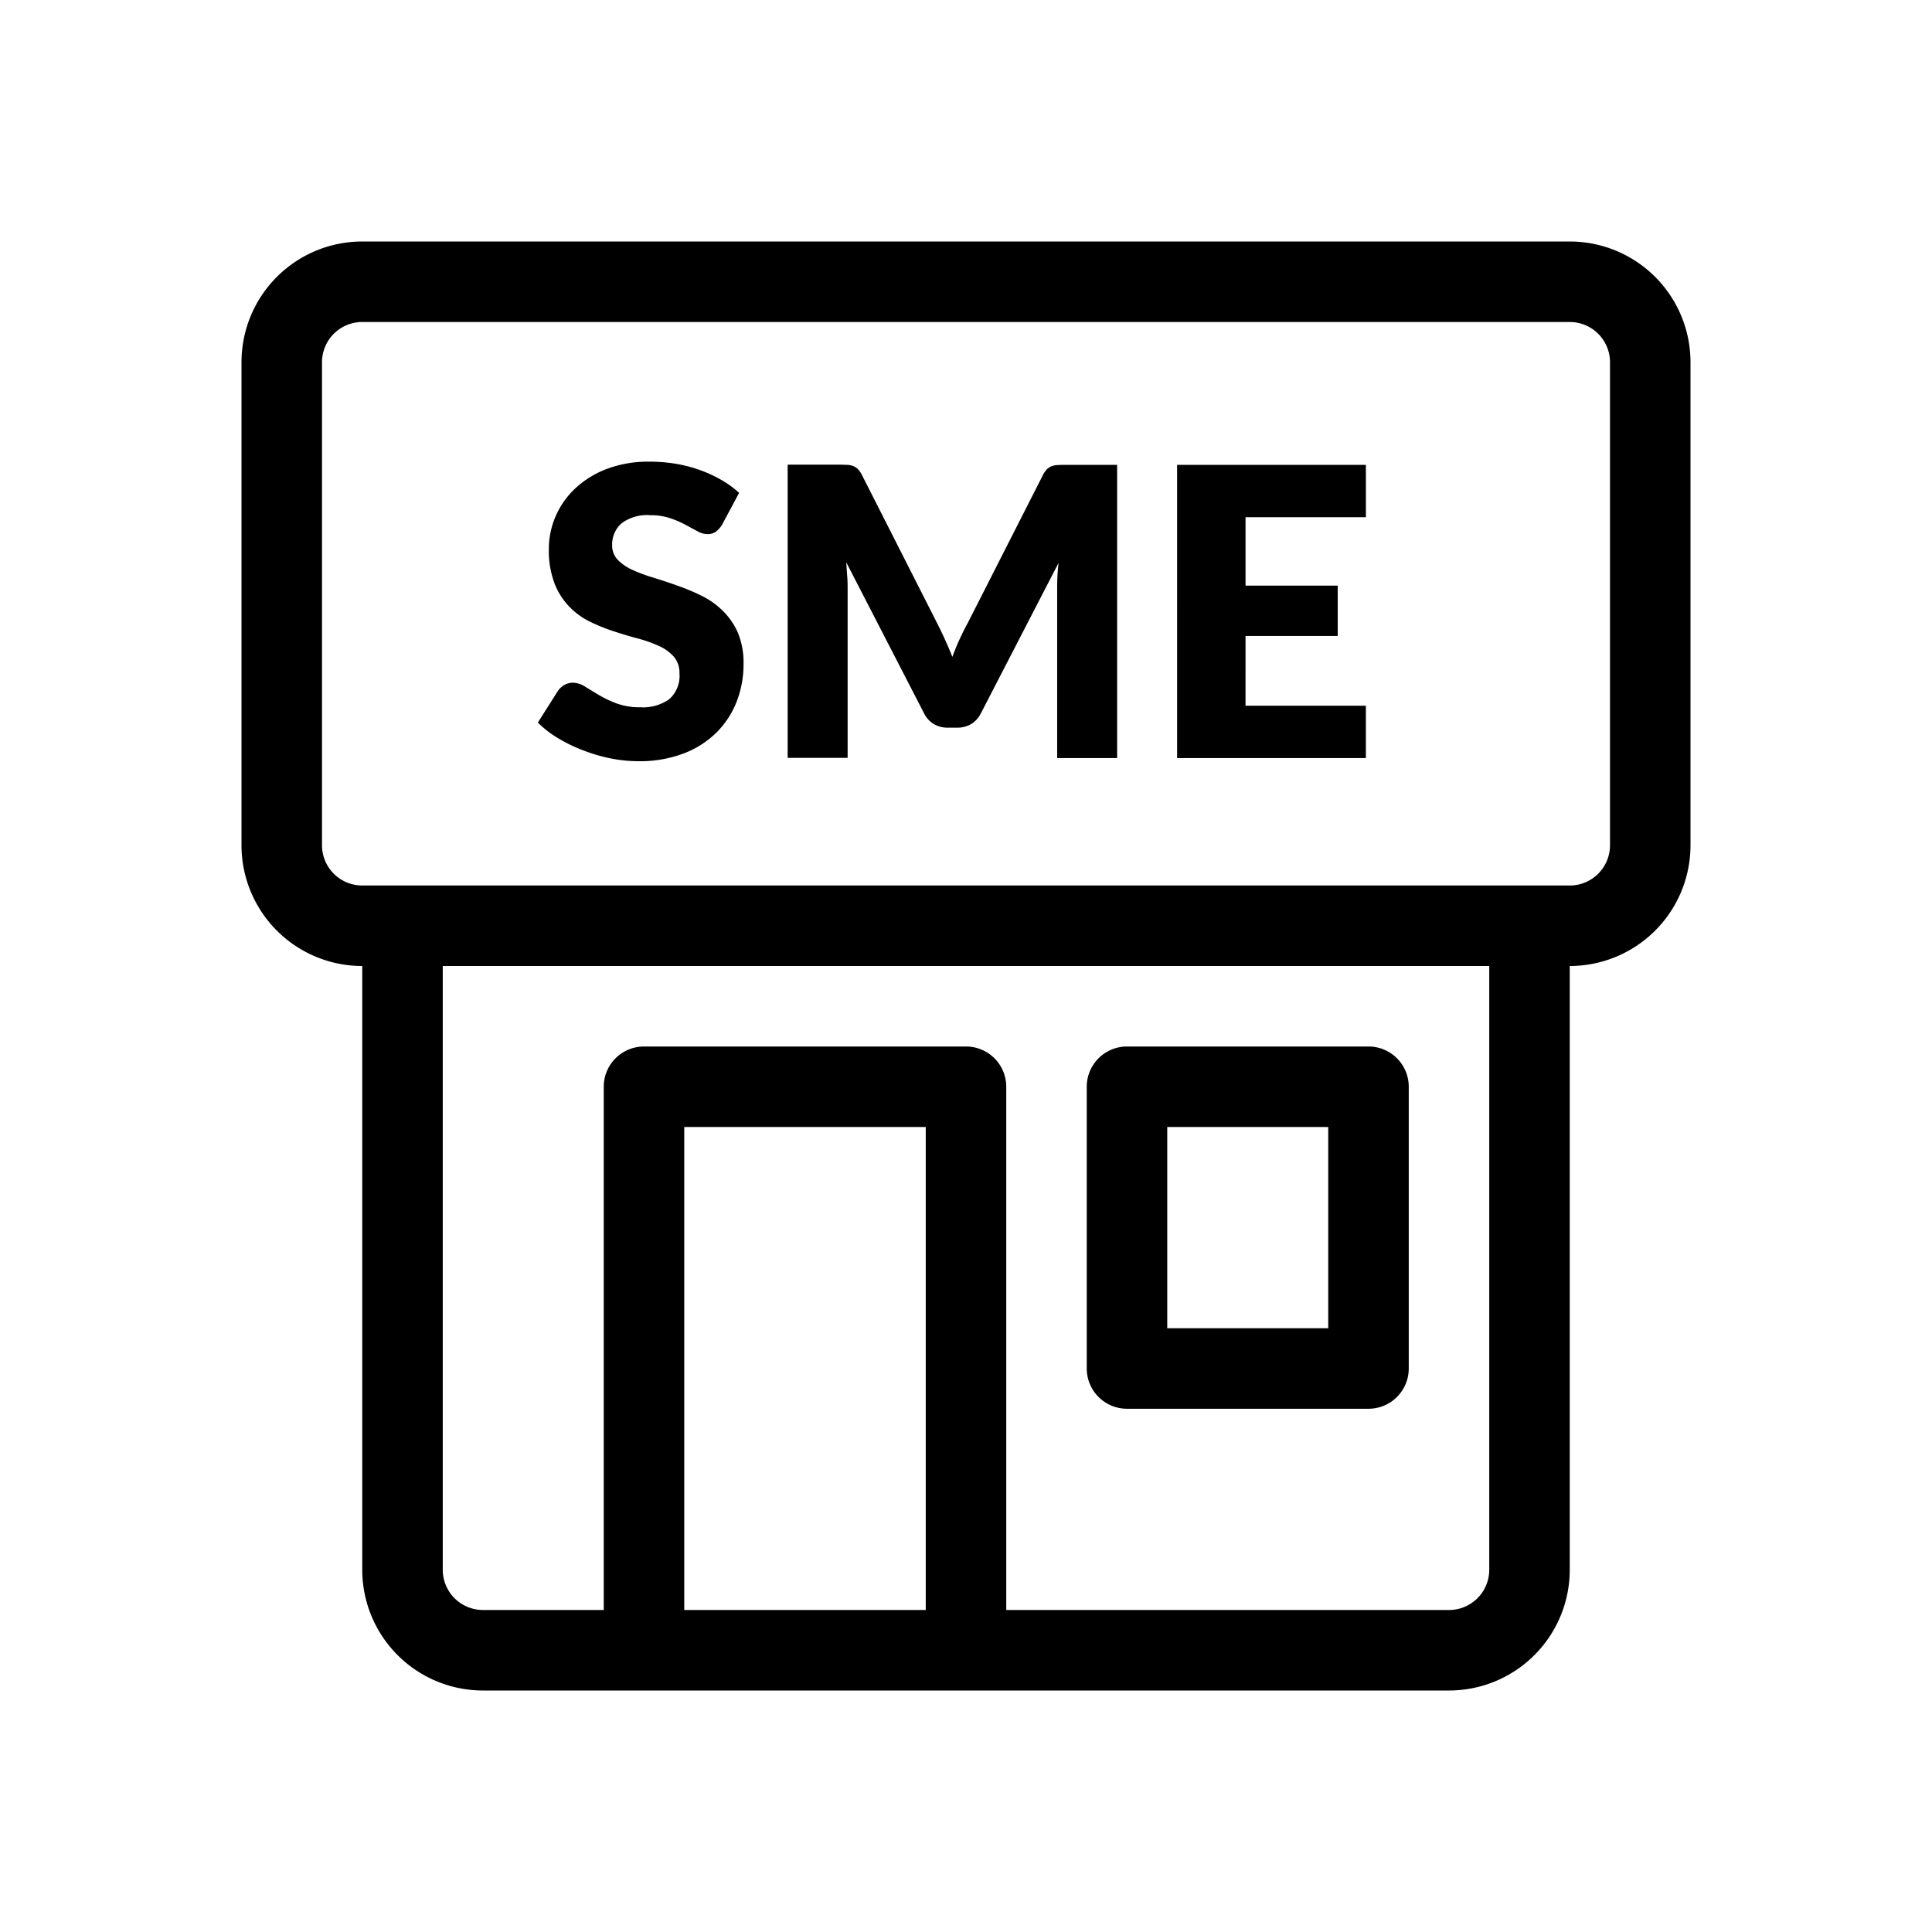 <svg xmlns="http://www.w3.org/2000/svg" viewBox="0 0 48 48">
  <path d="M17.956 15.174a2 2 0 00-.52-.37 5.267 5.267 0 00-.6-.252c-.2-.073-.4-.137-.6-.2a3.912 3.912 0 01-.52-.192 1.2 1.2 0 01-.367-.25.507.507 0 01-.14-.365.691.691 0 01.236-.545 1.052 1.052 0 01.708-.2 1.54 1.54 0 01.49.072 2.535 2.535 0 01.382.163l.3.162a.516.516 0 00.248.073.35.35 0 00.212-.06.636.636 0 00.158-.18l.42-.785a2.457 2.457 0 00-.443-.322 3.192 3.192 0 00-.532-.245 3.458 3.458 0 00-.6-.156 3.985 3.985 0 00-.652-.052 2.913 2.913 0 00-1.065.182 2.393 2.393 0 00-.785.488 2.062 2.062 0 00-.485.695 2.032 2.032 0 00-.165.8 2.3 2.3 0 00.14.857 1.732 1.732 0 00.368.58 1.817 1.817 0 00.517.375 4.436 4.436 0 00.6.241q.3.1.595.177a3.331 3.331 0 01.517.185 1.073 1.073 0 01.368.265.609.609 0 01.14.415.77.77 0 01-.255.642 1.119 1.119 0 01-.715.2 1.663 1.663 0 01-.59-.095 2.717 2.717 0 01-.442-.21 26.673 26.673 0 01-.346-.21.569.569 0 00-.3-.095.415.415 0 00-.213.057.5.5 0 00-.157.143l-.5.79a2.582 2.582 0 00.505.39 3.828 3.828 0 00.62.3 4.14 4.14 0 00.682.2 3.534 3.534 0 00.693.07 3.066 3.066 0 001.107-.187 2.354 2.354 0 00.82-.515 2.225 2.225 0 00.508-.768 2.548 2.548 0 00.175-.945 1.948 1.948 0 00-.14-.777 1.75 1.75 0 00-.377-.546zm8.317-3.62a.5.5 0 00-.147.03.359.359 0 00-.118.077.612.612 0 00-.1.148l-1.87 3.68c-.07.126-.136.26-.2.4s-.121.283-.177.43a9.988 9.988 0 00-.37-.82l-1.875-3.695a.642.642 0 00-.1-.148.355.355 0 00-.117-.077.5.5 0 00-.148-.03c-.055 0-.119-.005-.192-.005h-1.29v7.285h1.49v-4.19c0-.1 0-.2-.01-.318s-.015-.232-.025-.352l1.935 3.755a.637.637 0 00.242.265.673.673 0 00.348.09h.23a.676.676 0 00.348-.09.637.637 0 00.242-.265l1.931-3.74a5.221 5.221 0 00-.035.66v4.19h1.49v-7.285h-1.29c-.072 0-.137.002-.192.005zm2.972 7.28h4.69v-1.3h-2.99V15.8h2.29v-1.25h-2.29v-1.7h2.99v-1.3h-4.69z"/>
  <path d="M39 6H9a3 3 0 00-3 3v12a3 3 0 003 3v15a3 3 0 003 3h24a3 3 0 003-3V24a3 3 0 003-3V9a3 3 0 00-3-3zM17 40V28h6v12zm20-1a1 1 0 01-1 1H25V27a1 1 0 00-1-1h-8a1 1 0 00-1 1v13h-3a1 1 0 01-1-1V24h26zm3-18a1 1 0 01-1 1H9a1 1 0 01-1-1V9a1 1 0 011-1h30a1 1 0 011 1z"/>
  <path d="M28 35h6a1 1 0 001-1v-7a1 1 0 00-1-1h-6a1 1 0 00-1 1v7a1 1 0 001 1zm1-7h4v5h-4z"/>
</svg>
